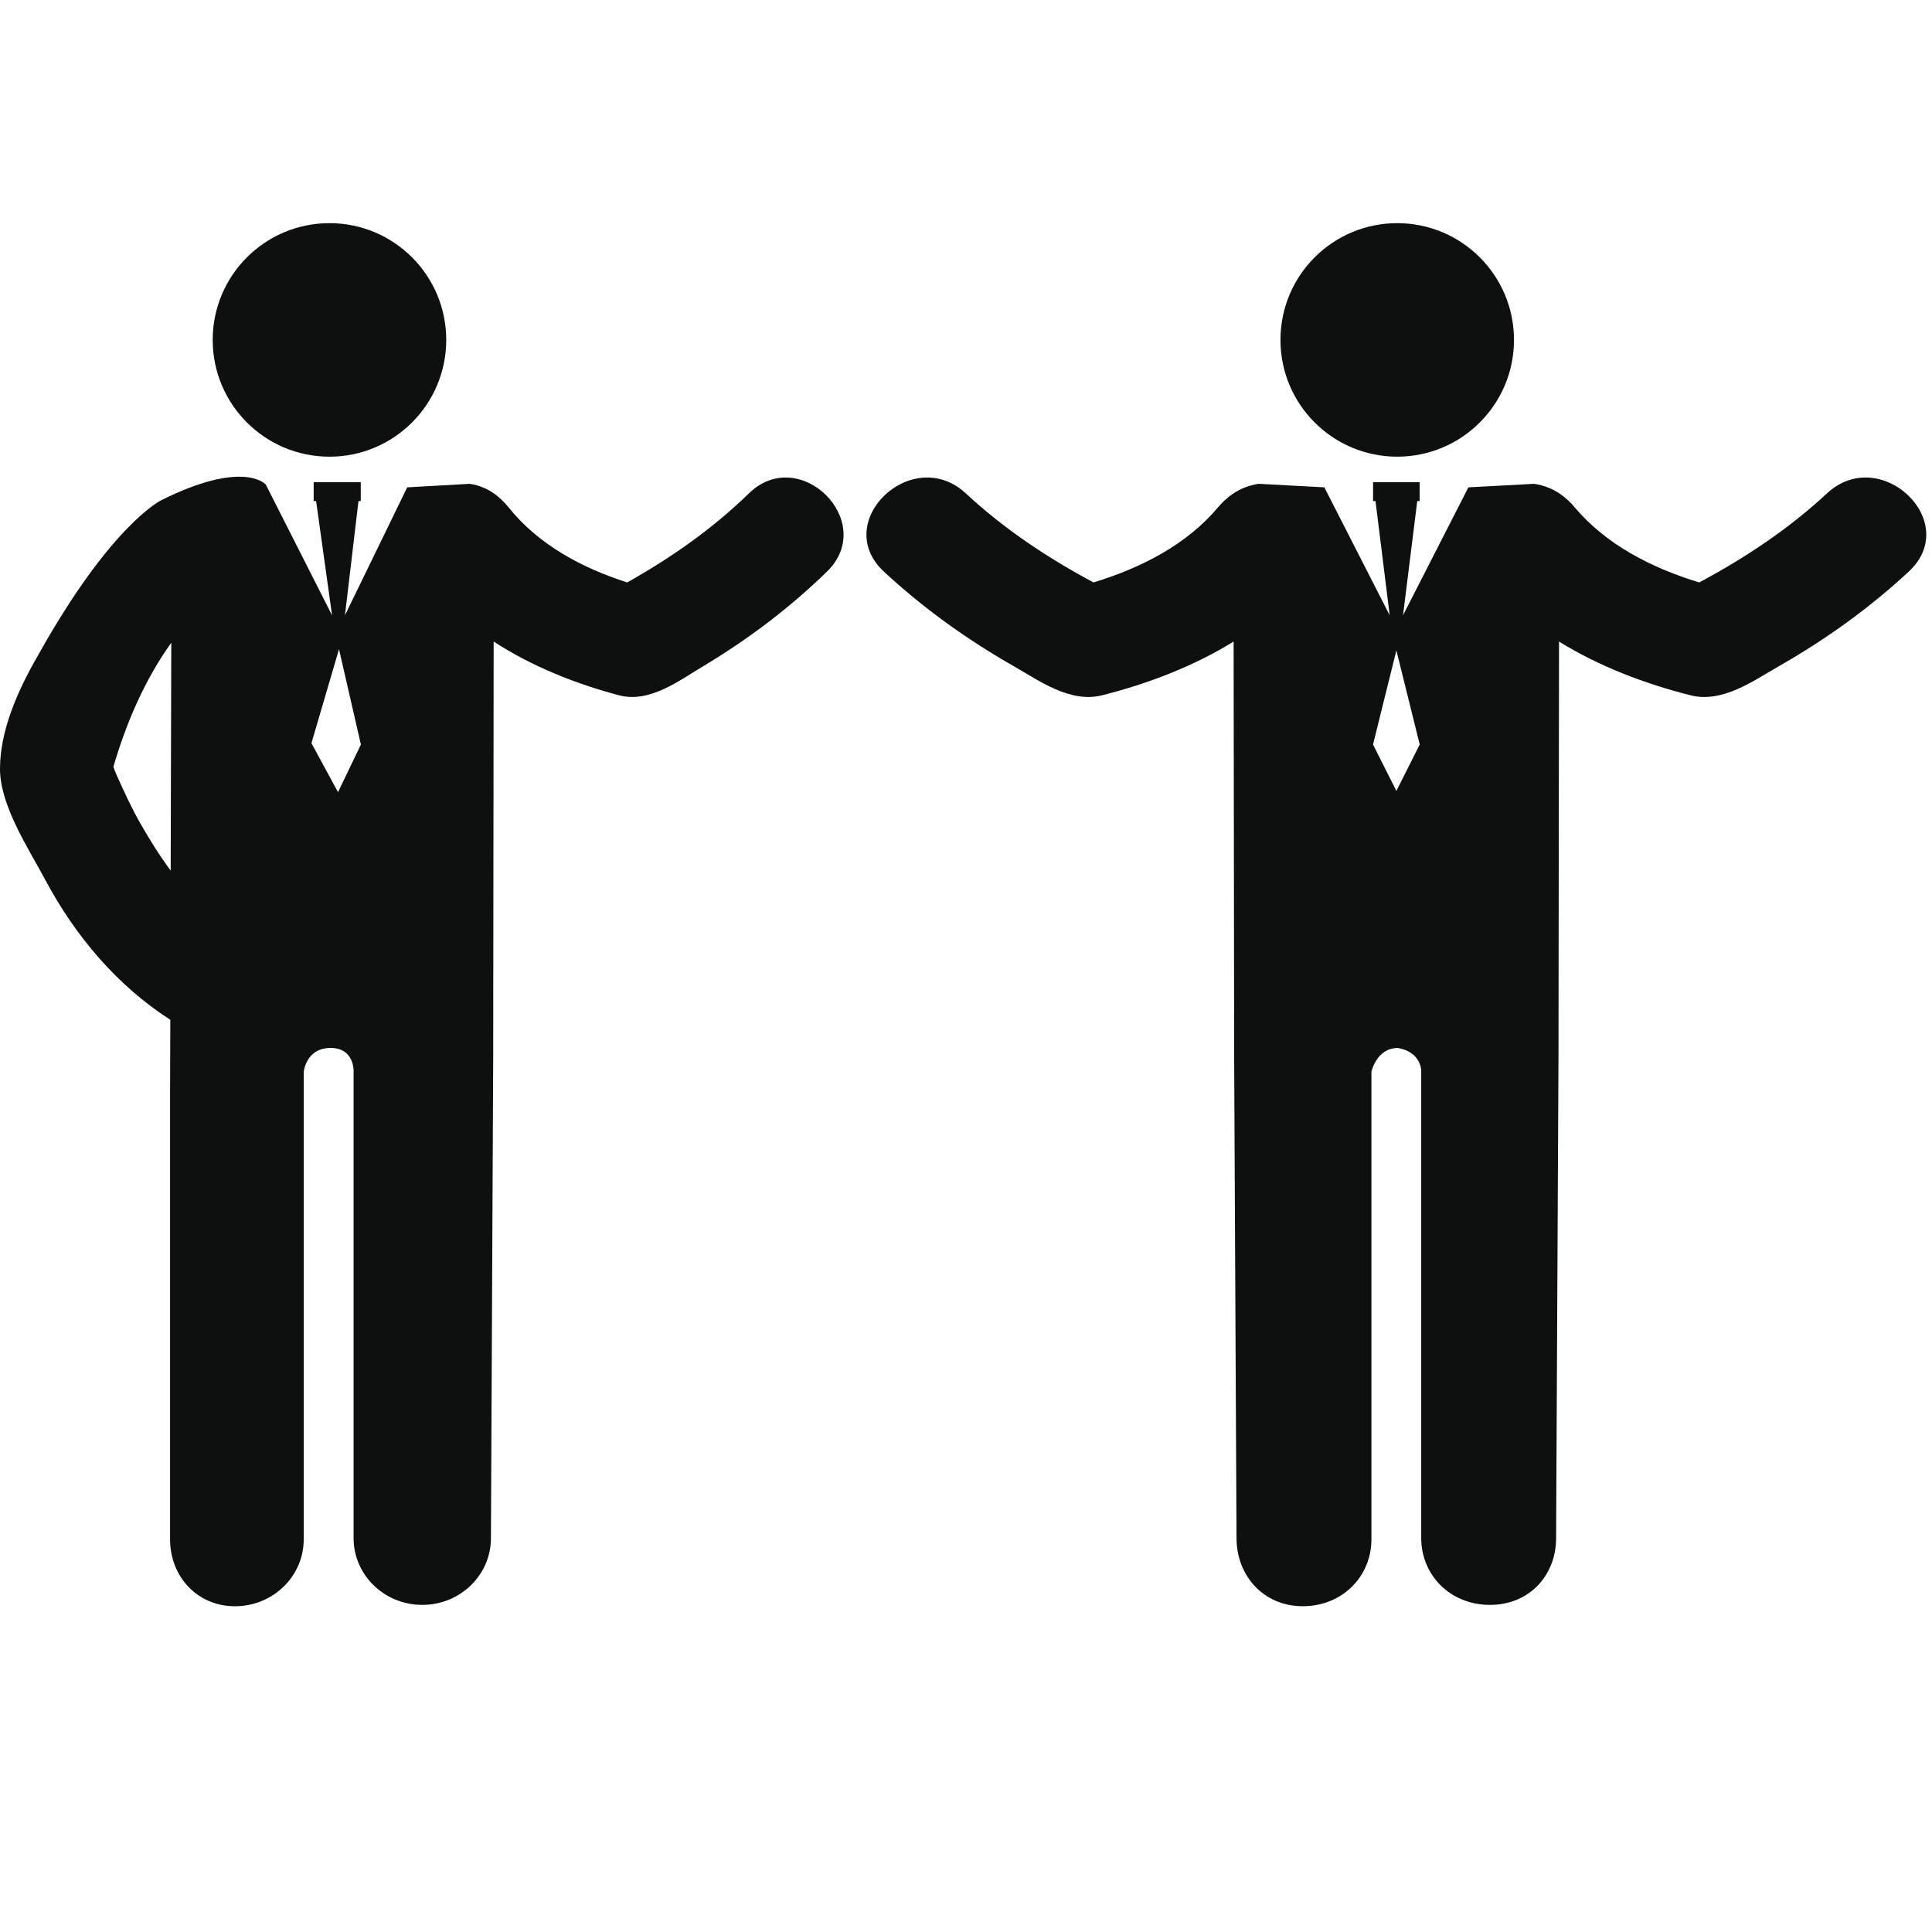 <svg xmlns="http://www.w3.org/2000/svg" xmlns:xlink="http://www.w3.org/1999/xlink" id="Capa_1" width="64" height="64" x="0" y="0" enable-background="new 0 0 64 64" version="1.1" viewBox="0 0 64 64" xml:space="preserve"><g><path fill="#0E0F0F" d="M24.803,16.348c-1.196,1.167-2.571,2.129-4.027,2.946c-1.502-0.482-2.934-1.247-3.93-2.488 c-0.232-0.289-0.638-0.682-1.283-0.779l-2.074,0.117l-2.062,4.238l0.448-3.783h0.075v-0.626h-1.559v0.626h0.081l0.528,3.785 L8.804,16.05c0,0-0.733-0.85-3.493,0.536C5.299,16.6,3.657,17.413,1.271,21.69C0.563,22.907,0,24.227,0,25.468 c0,1.216,0.945,2.64,1.491,3.663c0.992,1.86,2.373,3.509,4.151,4.651l-0.008,2.35v14.863c0,1.226,0.896,2.214,2.151,2.214 c1.256,0,2.276-0.99,2.276-2.214V35.509c0,0,0.072-0.785,0.873-0.794c0.8-0.011,0.779,0.752,0.779,0.752v15.485 c0,1.223,1.019,2.212,2.276,2.212c1.256,0,2.274-0.989,2.274-2.212l0.075-15.978c0-0.15,0.015-13.722,0.015-13.722 c1.271,0.828,2.738,1.407,4.156,1.781c1.01,0.266,1.985-0.486,2.802-0.974c1.469-0.88,2.856-1.926,4.082-3.123 C29.086,17.287,26.493,14.697,24.803,16.348z M5.654,28.84c-0.365-0.491-0.692-1.016-1.001-1.558 c-0.295-0.517-0.544-1.06-0.789-1.604c-0.049-0.109-0.083-0.2-0.107-0.28c0.422-1.444,1.036-2.879,1.917-4.106L5.654,28.84z M11.197,26.242l-0.88-1.624l0.913-3.113l0.725,3.159L11.197,26.242z"/><circle cx="10.914" cy="11.26" r="3.868" fill="#0E0F0F"/><path fill="#0E0F0F" d="M60.516,16.348c-1.256,1.167-2.698,2.129-4.228,2.946c-1.577-0.482-3.078-1.247-4.124-2.488 c-0.241-0.289-0.67-0.682-1.346-0.779l-2.176,0.117l-2.165,4.238l0.471-3.783h0.079v-0.626h-0.644H46.13h-0.645v0.626h0.08 l0.47,3.783l-2.164-4.238l-2.175-0.117c-0.677,0.097-1.104,0.491-1.347,0.779c-1.047,1.242-2.547,2.006-4.124,2.488 c-1.529-0.816-2.972-1.779-4.227-2.946c-1.774-1.651-4.495,0.938-2.717,2.588c1.287,1.197,2.742,2.243,4.285,3.123 c0.855,0.488,1.88,1.24,2.94,0.974c1.486-0.374,3.026-0.953,4.359-1.781c0,0,0.018,13.572,0.018,13.722l0.078,15.978 c0,1.223,0.876,2.256,2.193,2.256c1.318,0,2.276-0.991,2.276-2.214V35.509c0,0,0.16-0.787,0.872-0.794 c0.777,0.131,0.778,0.752,0.778,0.752v15.485c0,1.223,0.957,2.212,2.276,2.212c1.317,0,2.192-0.989,2.192-2.212l0.079-15.978 c0-0.15,0.018-13.722,0.018-13.722c1.333,0.828,2.871,1.407,4.358,1.781c1.061,0.266,2.086-0.486,2.941-0.974 c1.543-0.88,2.998-1.926,4.284-3.123C65.011,17.287,62.289,14.697,60.516,16.348z M46.257,26.2l-0.774-1.537l0.774-3.118 l0.773,3.118L46.257,26.2z"/><circle cx="46.285" cy="11.26" r="3.868" fill="#0E0F0F"/></g></svg>